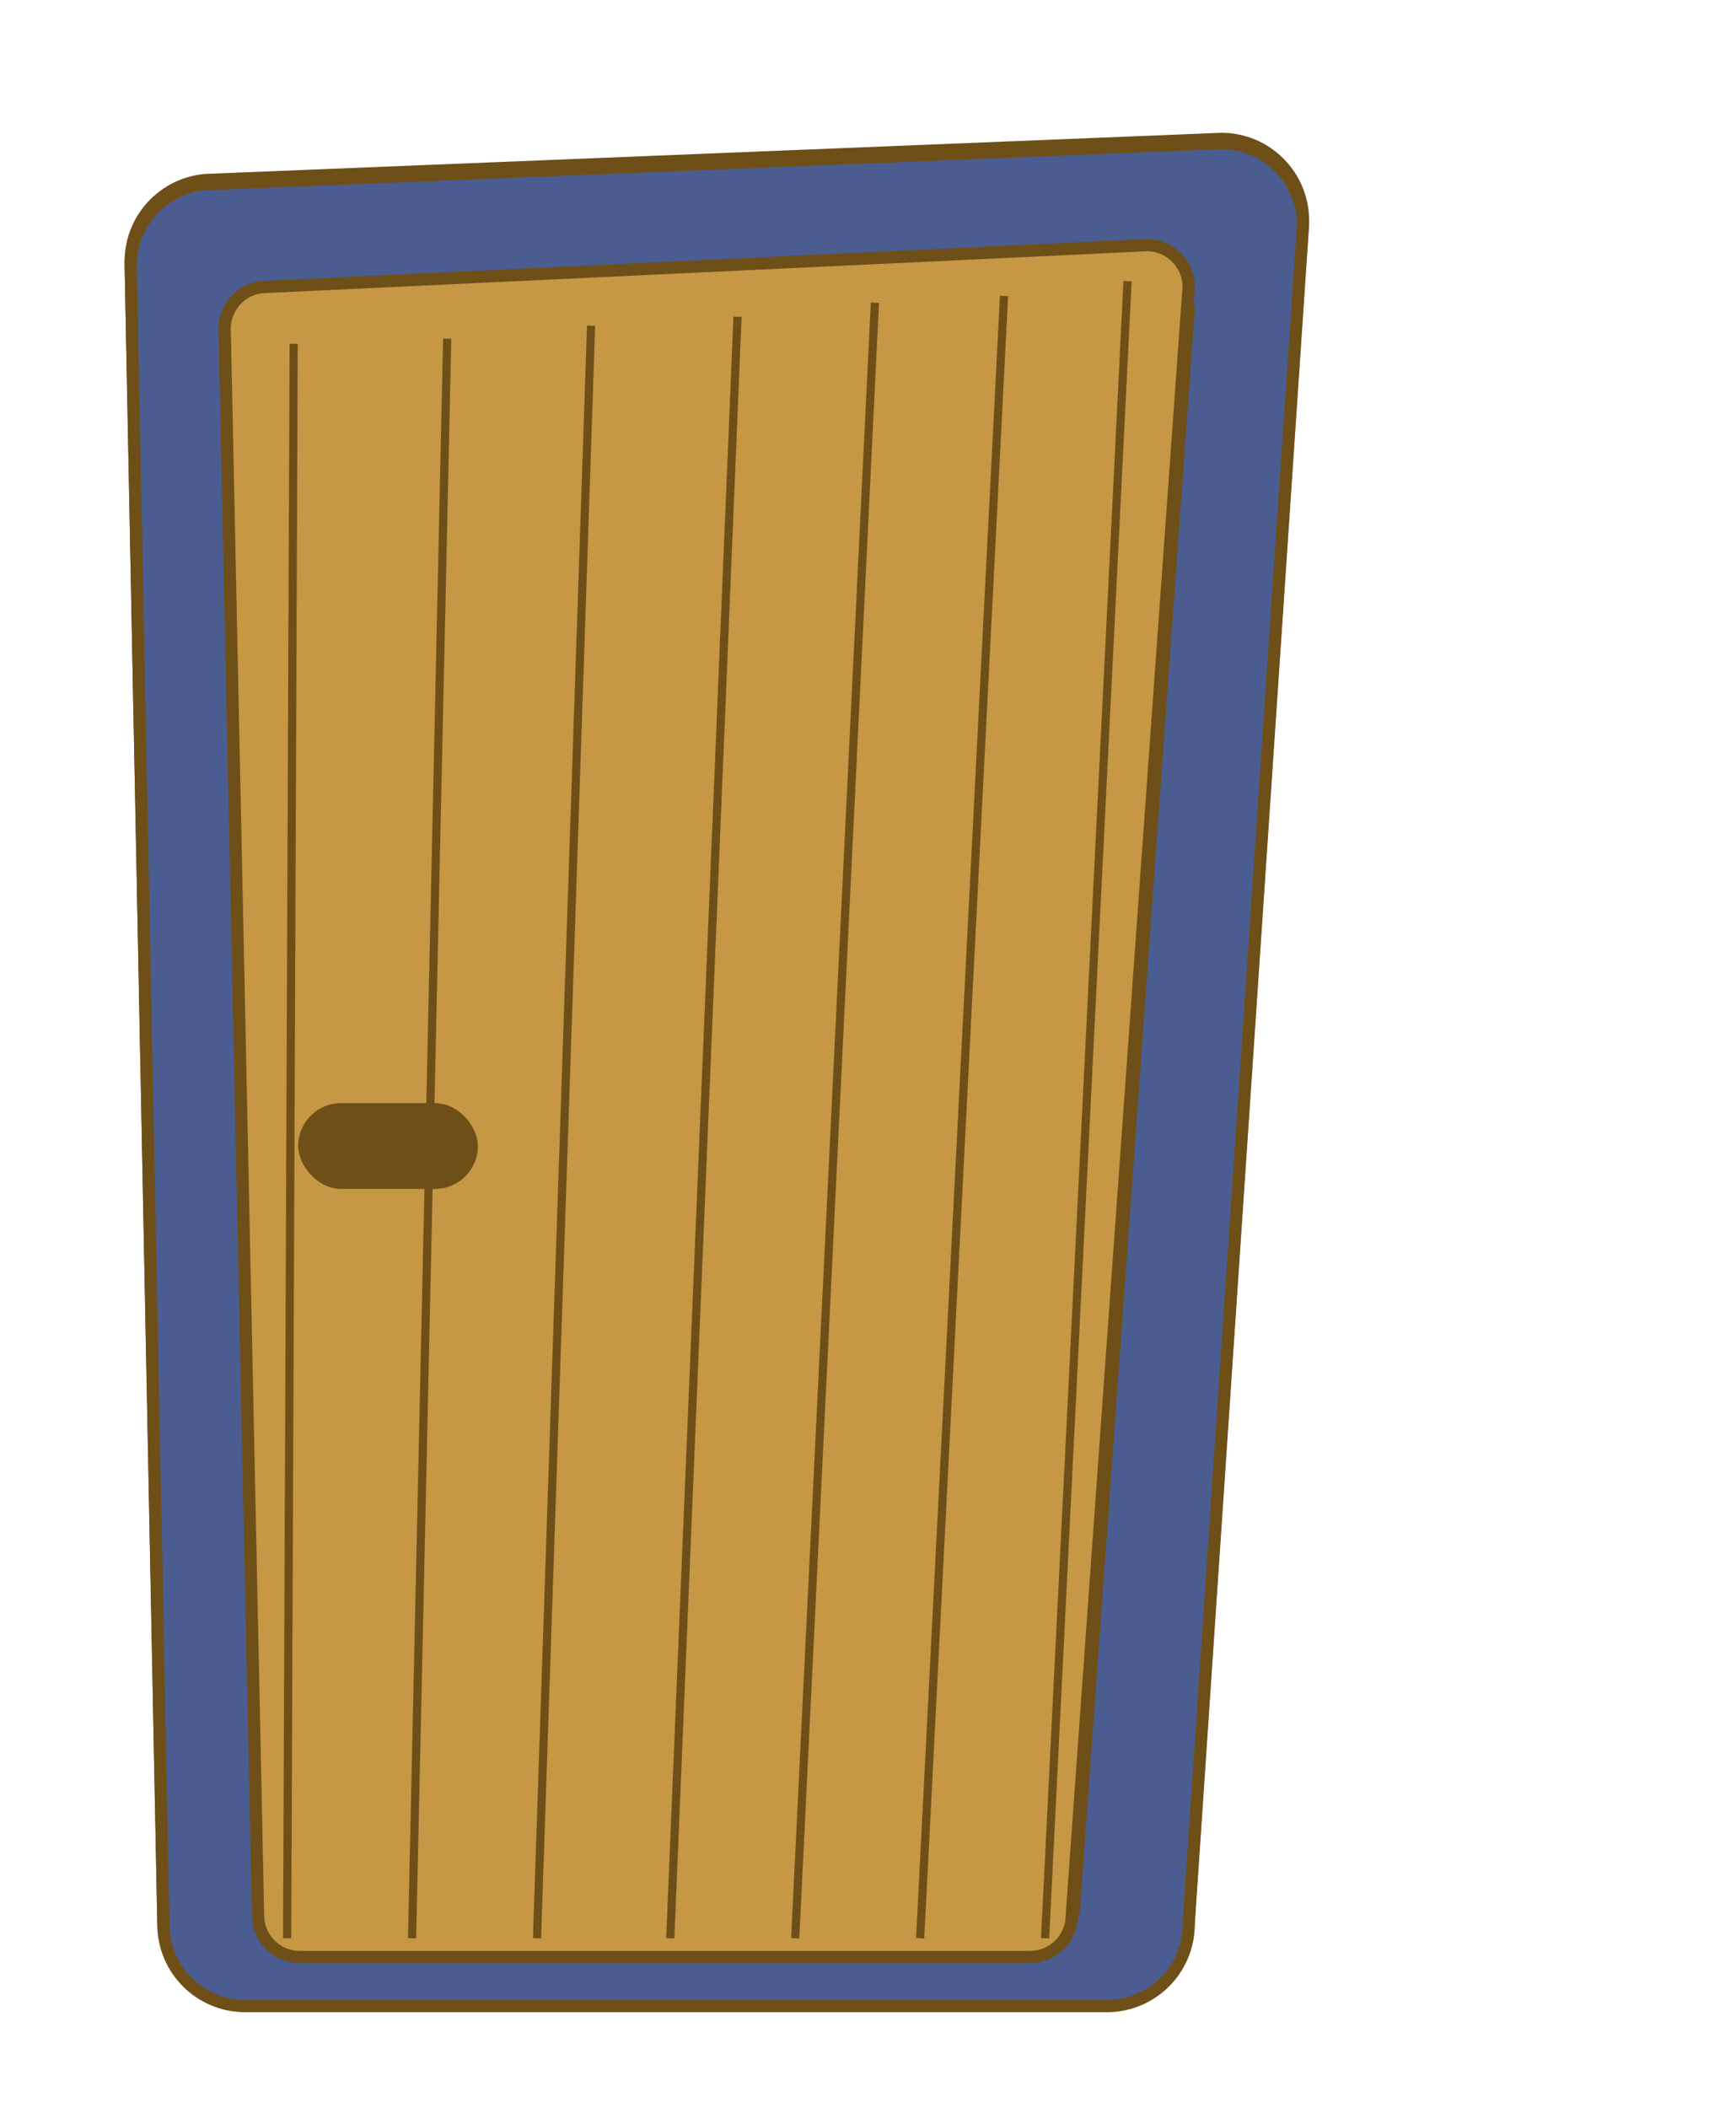 <svg xmlns:xlink="http://www.w3.org/1999/xlink" width="425" xmlns="http://www.w3.org/2000/svg" height="516" id="screenshot-1fa9ac92-d22e-8022-8001-98f824c124b7" viewBox="-0 -0 425 516" style="-webkit-print-color-adjust: exact;" fill="none" version="1.1"><g id="shape-1fa9ac92-d22e-8022-8001-98f824c124b7"><defs><clipPath id="frame-clip-1fa9ac92-d22e-8022-8001-98f824c124b7-6e18cd68-5610-8001-8001-98f976aabd13" class="frame-clip"><rect rx="0" ry="0" x="0" y="0" width="425" height="516" transform="matrix(1,0,0,1,0,-0)" style="fill: rgb(255, 255, 255); fill-opacity: 0;"/></clipPath></defs><g clip-path="url(#frame-clip-1fa9ac92-d22e-8022-8001-98f824c124b7-6e18cd68-5610-8001-8001-98f976aabd13)"><clipPath id="frame-clip-1fa9ac92-d22e-8022-8001-98f824c124b7-6e18cd68-5610-8001-8001-98f976aabd13" class="frame-clip"><rect rx="0" ry="0" x="0" y="0" width="425" height="516" transform="matrix(1,0,0,1,0,-0)" style="fill: rgb(255, 255, 255); fill-opacity: 0;"/></clipPath><g id="fills-1fa9ac92-d22e-8022-8001-98f824c124b7"><rect width="425" height="516" class="frame-background" x="0" transform="matrix(1,0,0,1,0,-0)" style="fill: rgb(255, 255, 255); fill-opacity: 0;" ry="0" rx="0" y="0"/></g><g class="frame-children"><g id="shape-8706721f-ccea-8070-8001-98ebb512cc74" rx="0" ry="0"><g id="shape-8706721f-ccea-8070-8001-98ece16cefda"><defs><linearGradient id="fill-color-gradient_6e18cd68-5610-8001-8001-98f976ac3f52_0" x1="0.497" y1="0.615" x2="0.5" y2="1" gradientTransform="matrix(1,0,0,1,0,0)"><stop offset="0" stop-color="#b3b3b3" stop-opacity="0"/><stop offset="1" stop-color="#000000" stop-opacity="0.994"/></linearGradient><pattern patternUnits="userSpaceOnUse" x="32" y="34" height="456" width="287" data-loading="false" patternTransform="matrix(1,0,0,1,0,0)" id="fill-0-6e18cd68-5610-8001-8001-98f976ac3f52"><g><rect width="287" height="456" style="fill: url(&quot;#fill-color-gradient_6e18cd68-5610-8001-8001-98f976ac3f52_0&quot;);"/></g></pattern></defs><g id="fills-8706721f-ccea-8070-8001-98ece16cefda"><path rx="0" ry="0" d="M32,64C32,52.962,40.962,44,52,44L299,34C310.038,34,319,42.962,319,54L291,470C291,481.038,282.038,490,271,490L60,490C48.962,490,40,481.038,40,470L32,64Z" fill="url(#fill-0-6e18cd68-5610-8001-8001-98f976ac3f52)"/></g><g id="strokes-8706721f-ccea-8070-8001-98ece16cefda"><g class="stroke-shape"><path rx="0" ry="0" d="M32,64C32,52.962,40.962,44,52,44L299,34C310.038,34,319,42.962,319,54L291,470C291,481.038,282.038,490,271,490L60,490C48.962,490,40,481.038,40,470L32,64Z" style="fill: none; stroke-width: 3; stroke: rgb(111, 79, 24); stroke-opacity: 1;"/></g></g></g><g id="shape-8706721f-ccea-8070-8001-98e65a4652bb"><g id="fills-8706721f-ccea-8070-8001-98e65a4652bb"><path rx="0" ry="0" d="M32,65C32,53.962,40.962,45,52,45L299,35C310.038,35,319,43.962,319,55L291,471C291,482.038,282.038,491,271,491L60,491C48.962,491,40,482.038,40,471L32,65ZM60,86L68,466C68,471.519,72.481,476,78,476L253,476C258.519,476,263,471.519,263,466L291,76C291,70.481,286.519,66,281,66L93.993,74.863L70,76C64.481,76,60,80.481,60,86Z" style="fill: rgb(75, 92, 144); fill-opacity: 1;"/></g><g id="strokes-8706721f-ccea-8070-8001-98e65a4652bb"><g class="stroke-shape"><path rx="0" ry="0" d="M32,65C32,53.962,40.962,45,52,45L299,35C310.038,35,319,43.962,319,55L291,471C291,482.038,282.038,491,271,491L60,491C48.962,491,40,482.038,40,471L32,65ZM60,86L68,466C68,471.519,72.481,476,78,476L253,476C258.519,476,263,471.519,263,466L291,76C291,70.481,286.519,66,281,66L93.993,74.863L70,76C64.481,76,60,80.481,60,86Z" style="fill: none; stroke-width: 3; stroke: rgb(111, 79, 24); stroke-opacity: 1;"/></g></g></g><g id="shape-8706721f-ccea-8070-8001-98eb7a4fe4b4" rx="0" ry="0"><g id="shape-8706721f-ccea-8070-8001-98ea0b5f5987"><g id="fills-8706721f-ccea-8070-8001-98ea0b5f5987"><path rx="0" ry="0" d="M55,80.439L63.173,468.78C63.173,474.421,67.751,479,73.39,479L252.177,479C257.816,479,262.394,474.421,262.394,468.78L291,70.22C291,64.579,286.422,60,280.784,60L65.216,70.22C59.578,70.22,55,74.799,55,80.439Z" style="fill: rgb(198, 151, 68); fill-opacity: 1;"/></g><g id="strokes-8706721f-ccea-8070-8001-98ea0b5f5987"><g class="stroke-shape"><path rx="0" ry="0" d="M55,80.439L63.173,468.78C63.173,474.421,67.751,479,73.39,479L252.177,479C257.816,479,262.394,474.421,262.394,468.78L291,70.22C291,64.579,286.422,60,280.784,60L65.216,70.22C59.578,70.22,55,74.799,55,80.439Z" style="fill: none; stroke-width: 3; stroke: rgb(111, 79, 24); stroke-opacity: 1;"/></g></g></g><g id="shape-8706721f-ccea-8070-8001-98ea366a084b"><g id="fills-8706721f-ccea-8070-8001-98ea366a084b"><path rx="0" ry="0" d="M164.094,474.412L180.558,77.528M194.681,474.412L214.188,74.096M70.295,474.412L70.295,474.412ZL71.894,84.134M100.882,474.412L109.479,82.894M131.469,474.412L144.706,79.719M225.268,474.412L245.802,72.436M255.855,474.412L276.042,68.837" style="fill: rgb(168, 179, 203); fill-opacity: 0;"/></g><g id="strokes-8706721f-ccea-8070-8001-98ea366a084b"><g class="stroke-shape"><path rx="0" ry="0" d="M164.094,474.412L180.558,77.528M194.681,474.412L214.188,74.096M70.295,474.412L70.295,474.412ZL71.894,84.134M100.882,474.412L109.479,82.894M131.469,474.412L144.706,79.719M225.268,474.412L245.802,72.436M255.855,474.412L276.042,68.837" style="fill: none; stroke-width: 2; stroke: rgb(111, 79, 24); stroke-opacity: 1;"/></g></g></g><g id="shape-8706721f-ccea-8070-8001-98e7b7db92b8"><g id="fills-8706721f-ccea-8070-8001-98e7b7db92b8"><rect rx="10.5" ry="10.5" x="73" y="270" transform="matrix(1,0,0,1,0,0)" width="44" height="21" style="fill: rgb(111, 79, 24); fill-opacity: 1;"/></g></g></g></g></g></g></g></svg>